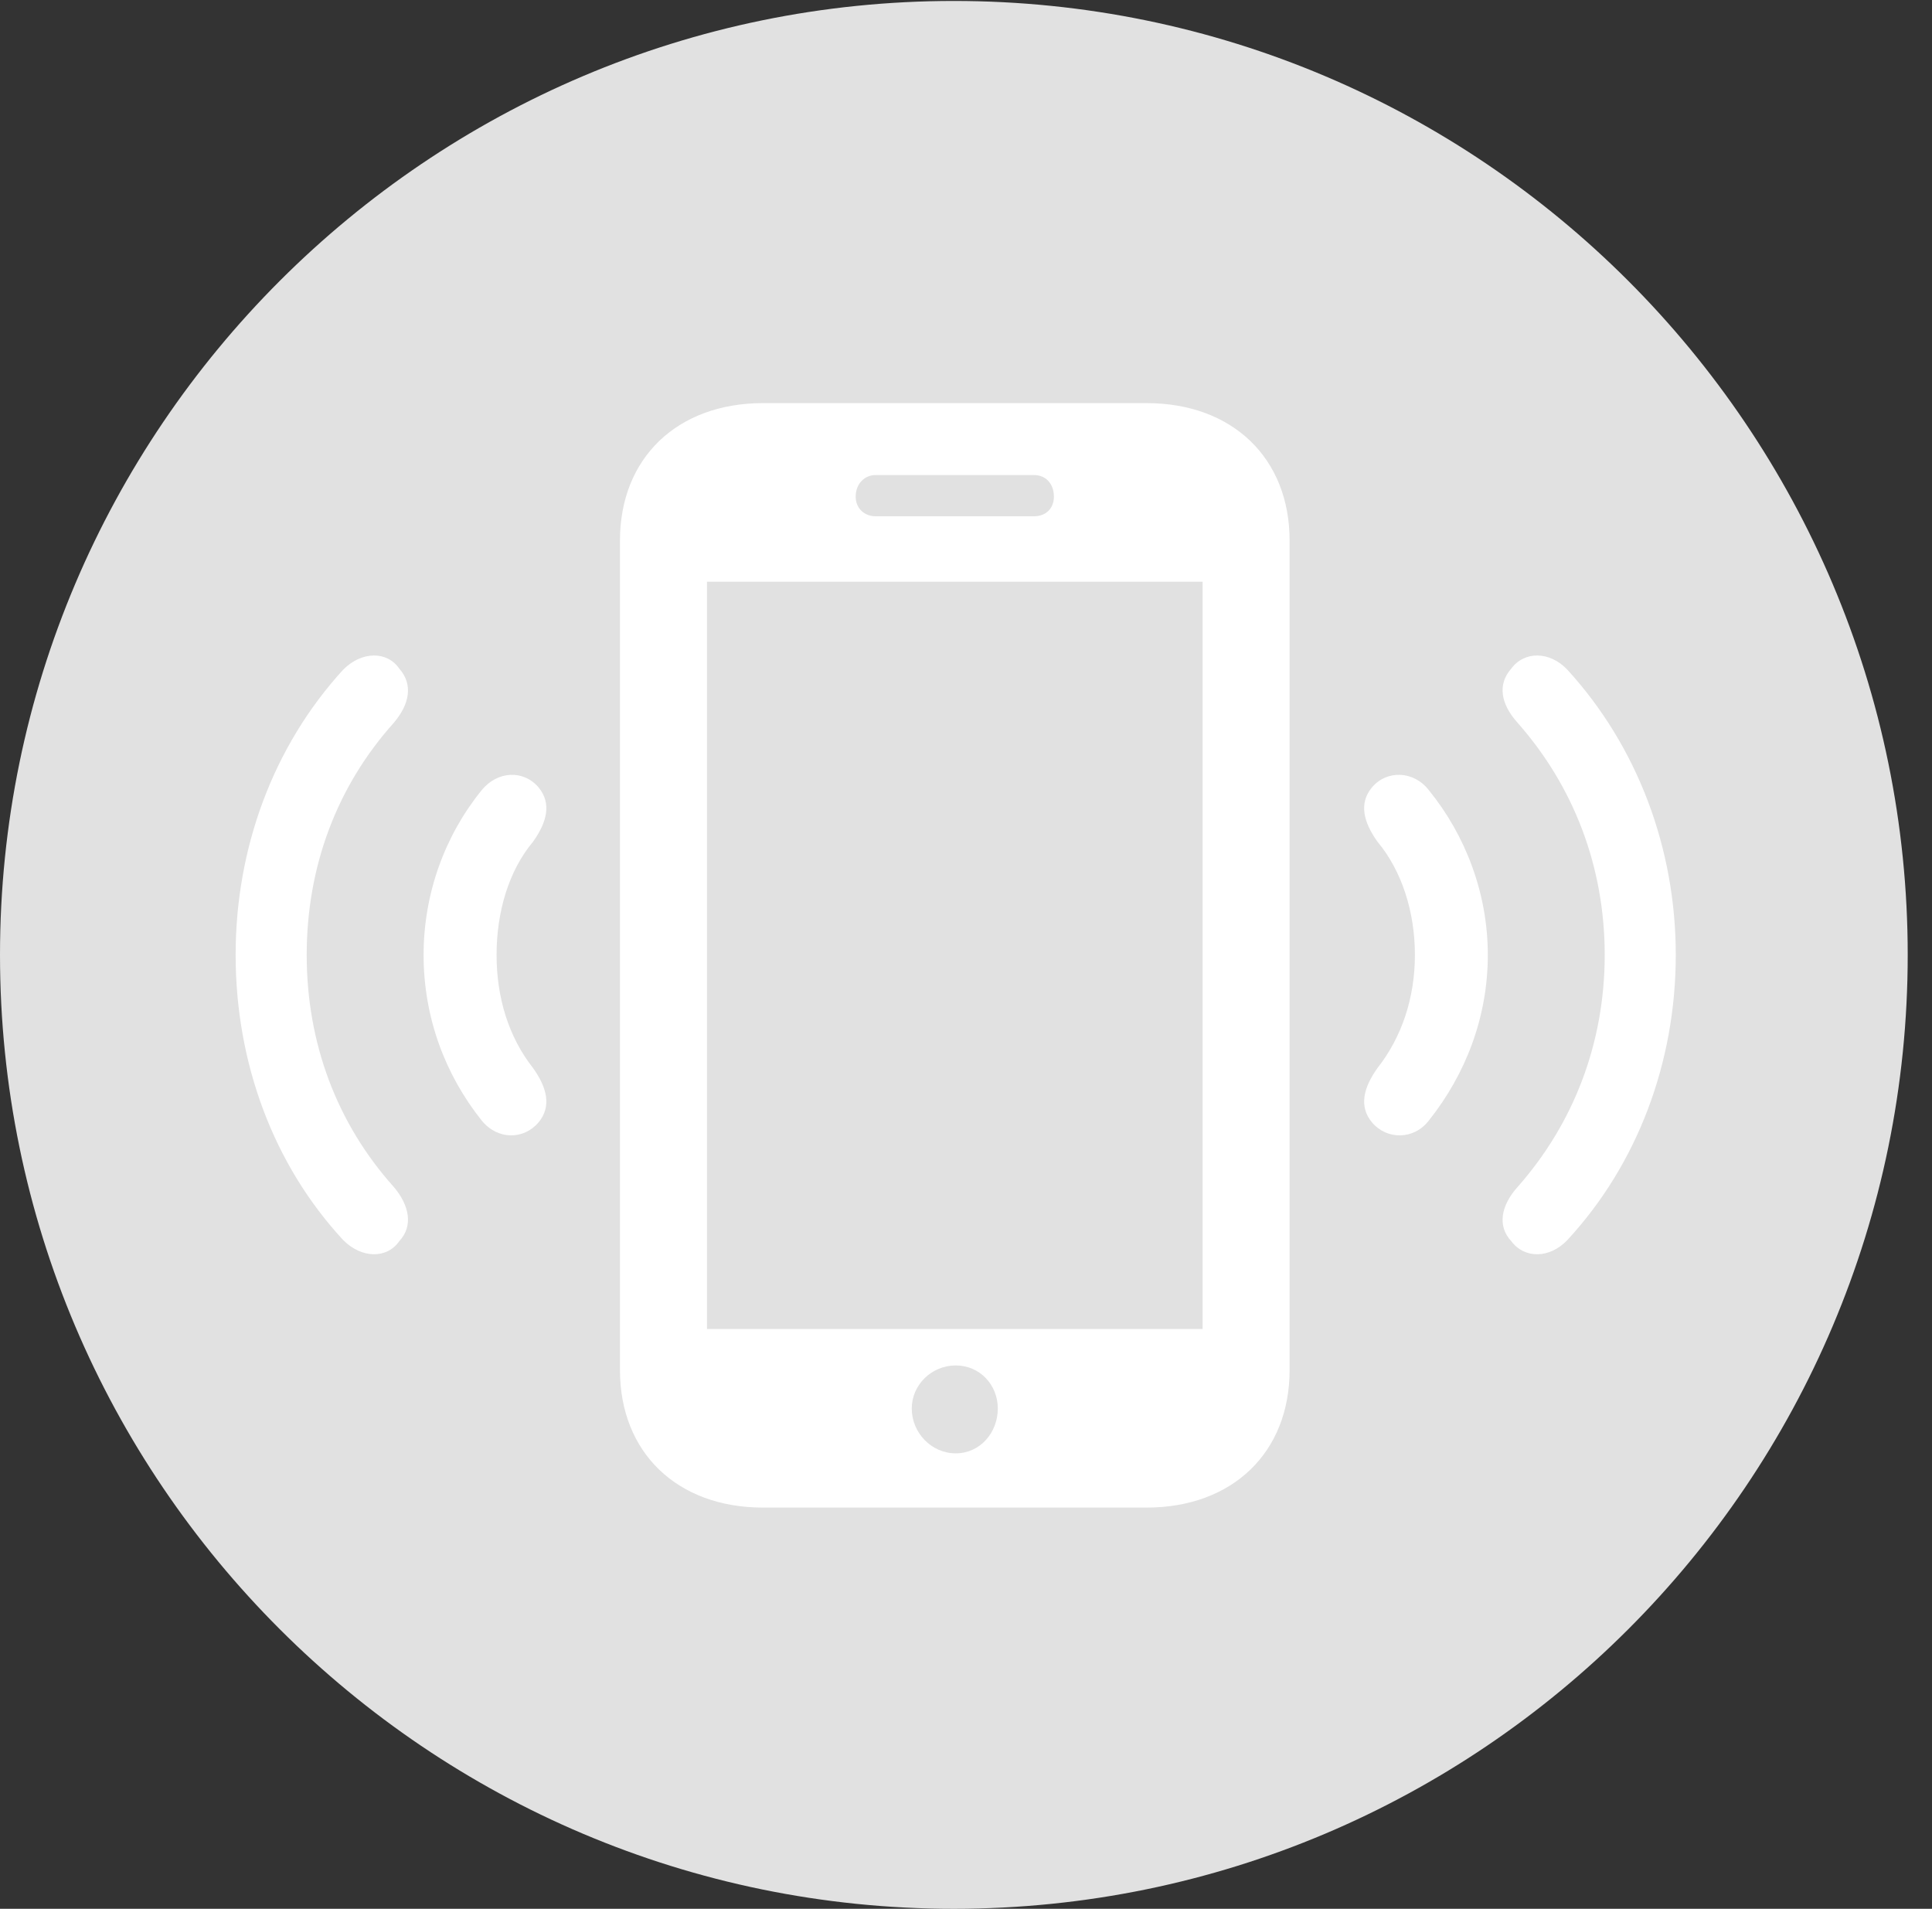 <?xml version="1.0" encoding="UTF-8"?>
<!--Generator: Apple Native CoreSVG 326-->
<!DOCTYPE svg
PUBLIC "-//W3C//DTD SVG 1.1//EN"
       "http://www.w3.org/Graphics/SVG/1.1/DTD/svg11.dtd">
<svg version="1.1" xmlns="http://www.w3.org/2000/svg" xmlns:xlink="http://www.w3.org/1999/xlink" viewBox="0 0 28.246 27.904">
 <rect x="0" y="0" width="28.246" height="27.904" fill="#333333" stroke="none"/>
 <g>
  <rect height="27.904" opacity="0" width="28.246" x="0" y="0"/>
  <path d="M13.945 27.904C21.643 27.904 27.891 21.656 27.891 13.959C27.891 6.275 21.643 0.014 13.945 0.014C6.262 0.014 0 6.275 0 13.959C0 21.656 6.262 27.904 13.945 27.904Z" fill="white" fill-opacity="0.85"/>
  <path d="M5.838 18.143C5.66 18.402 5.291 18.402 5.018 18.129C3.992 17.021 3.445 15.531 3.445 13.959C3.445 12.4 3.992 10.91 5.018 9.789C5.291 9.516 5.66 9.516 5.838 9.775C6.043 10.008 5.988 10.295 5.756 10.568C4.922 11.498 4.484 12.674 4.484 13.959C4.484 15.244 4.922 16.42 5.756 17.35C5.988 17.623 6.043 17.924 5.838 18.143ZM22.094 18.143C21.889 17.924 21.943 17.623 22.189 17.35C23.01 16.42 23.461 15.244 23.461 13.959C23.461 12.674 23.01 11.498 22.189 10.568C21.943 10.295 21.889 10.008 22.094 9.775C22.285 9.516 22.654 9.516 22.914 9.789C23.939 10.91 24.5 12.4 24.5 13.959C24.5 15.531 23.939 17.021 22.914 18.129C22.654 18.402 22.285 18.402 22.094 18.143Z" fill="white"/>
  <path d="M7.875 16.406C7.656 16.666 7.273 16.666 7.041 16.379C6.508 15.709 6.193 14.875 6.193 13.959C6.193 13.057 6.508 12.209 7.041 11.553C7.273 11.266 7.656 11.252 7.875 11.512C8.066 11.744 7.998 12.018 7.793 12.305C7.438 12.729 7.26 13.33 7.26 13.959C7.26 14.588 7.438 15.162 7.793 15.613C7.998 15.9 8.066 16.174 7.875 16.406ZM20.057 16.406C19.865 16.174 19.934 15.9 20.139 15.613C20.494 15.162 20.686 14.588 20.686 13.959C20.686 13.33 20.494 12.729 20.139 12.305C19.934 12.018 19.865 11.744 20.057 11.512C20.275 11.252 20.672 11.266 20.891 11.553C21.424 12.209 21.752 13.057 21.752 13.959C21.752 14.875 21.424 15.709 20.891 16.379C20.672 16.666 20.275 16.666 20.057 16.406Z" fill="white"/>
  <path d="M9.064 20.029L9.064 7.902C9.064 6.699 9.898 5.893 11.156 5.893L16.762 5.893C18.02 5.893 18.854 6.699 18.854 7.902L18.854 20.029C18.854 21.232 18.02 22.039 16.762 22.039L11.156 22.039C9.898 22.039 9.064 21.232 9.064 20.029ZM10.336 19.428L17.582 19.428L17.582 8.504L10.336 8.504ZM13.973 21.246C14.328 21.246 14.588 20.945 14.588 20.59C14.588 20.248 14.328 19.961 13.973 19.961C13.617 19.961 13.33 20.248 13.33 20.59C13.33 20.945 13.617 21.246 13.973 21.246ZM12.51 7.26C12.51 7.438 12.646 7.547 12.797 7.547L15.121 7.547C15.285 7.547 15.408 7.438 15.408 7.26C15.408 7.068 15.285 6.945 15.121 6.945L12.797 6.945C12.646 6.945 12.51 7.068 12.51 7.26Z" fill="white"/>
 </g>
</svg>
